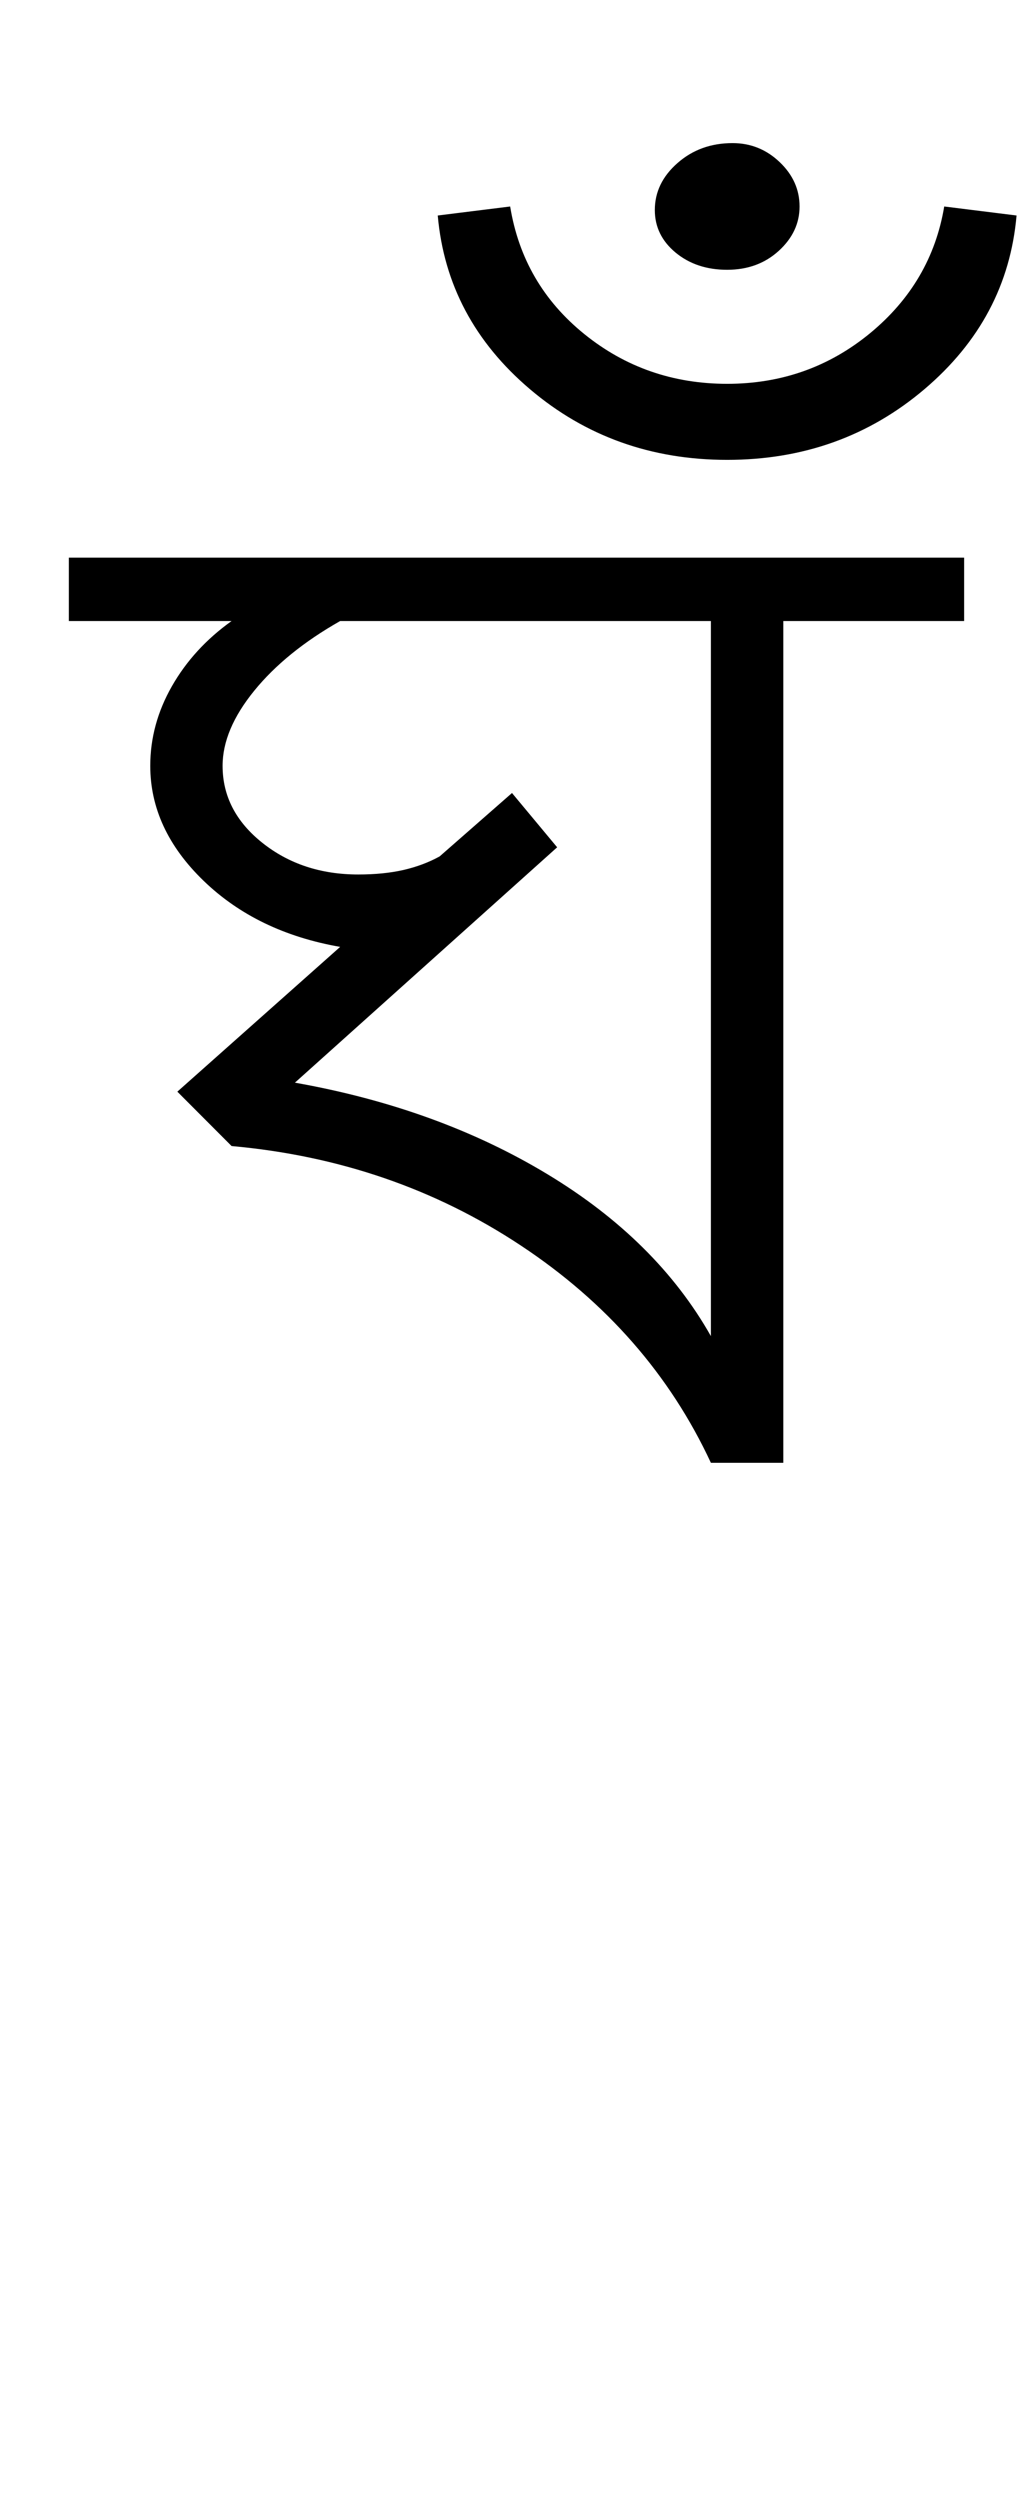 <?xml version="1.0" encoding="UTF-8"?>
<svg xmlns="http://www.w3.org/2000/svg" xmlns:xlink="http://www.w3.org/1999/xlink" width="190.129pt" height="459.75pt" viewBox="0 0 190.129 459.75" version="1.1">
<defs>
<g>
<symbol overflow="visible" id="glyph0-0">
<path style="stroke:none;" d="M 33.297 0 L 33.297 -233.031 L 233.031 -233.031 L 233.031 0 Z M 49.938 -16.641 L 216.391 -16.641 L 216.391 -216.391 L 49.938 -216.391 Z M 49.938 -16.641 "/>
</symbol>
<symbol overflow="visible" id="glyph0-1">
<path style="stroke:none;" d="M 114.844 0 C 107.301 -16.195 95.648 -29.508 79.891 -39.938 C 64.141 -50.375 46.383 -56.477 26.625 -58.25 L 16.641 -68.25 L 46.609 -94.875 C 36.398 -96.656 28.02 -100.707 21.469 -107.031 C 14.926 -113.352 11.656 -120.398 11.656 -128.172 C 11.656 -133.273 12.984 -138.156 15.641 -142.812 C 18.305 -147.477 21.969 -151.473 26.625 -154.797 L -3.328 -154.797 L -3.328 -166.453 L 161.453 -166.453 L 161.453 -154.797 L 128.172 -154.797 L 128.172 0 Z M 114.844 -23.297 L 114.844 -154.797 L 46.609 -154.797 C 39.953 -151.023 34.68 -146.754 30.797 -141.984 C 26.91 -137.211 24.969 -132.609 24.969 -128.172 C 24.969 -122.617 27.406 -117.898 32.281 -114.016 C 37.164 -110.129 43.051 -108.188 49.938 -108.188 C 53.039 -108.188 55.812 -108.461 58.25 -109.016 C 60.695 -109.578 62.922 -110.41 64.922 -111.516 L 78.234 -123.172 L 86.547 -113.188 L 38.281 -69.906 C 55.812 -66.801 71.289 -61.195 84.719 -53.094 C 98.145 -45 108.188 -35.066 114.844 -23.297 Z M 114.844 -23.297 "/>
</symbol>
<symbol overflow="visible" id="glyph0-2">
<path style="stroke:none;" d="M -36.625 -191.422 C -50.602 -191.422 -62.695 -195.75 -72.906 -204.406 C -83.113 -213.062 -88.773 -223.711 -89.891 -236.359 L -76.562 -238.016 C -75.008 -228.473 -70.457 -220.648 -62.906 -214.547 C -55.363 -208.453 -46.602 -205.406 -36.625 -205.406 C -26.633 -205.406 -17.863 -208.508 -10.312 -214.719 C -2.77 -220.938 1.773 -228.703 3.328 -238.016 L 16.641 -236.359 C 15.535 -223.711 9.879 -213.062 -0.328 -204.406 C -10.535 -195.75 -22.633 -191.422 -36.625 -191.422 Z M -36.625 -226.375 C -40.395 -226.375 -43.555 -227.426 -46.109 -229.531 C -48.66 -231.645 -49.938 -234.254 -49.938 -237.359 C -49.938 -240.68 -48.547 -243.562 -45.766 -246 C -42.992 -248.445 -39.613 -249.672 -35.625 -249.672 C -32.289 -249.672 -29.398 -248.504 -26.953 -246.172 C -24.516 -243.848 -23.297 -241.129 -23.297 -238.016 C -23.297 -234.91 -24.57 -232.191 -27.125 -229.859 C -29.676 -227.535 -32.844 -226.375 -36.625 -226.375 Z M -36.625 -226.375 "/>
</symbol>
</g>
</defs>
<g id="surface1">
<rect x="0" y="0" width="190.129" height="459.75" style="fill:rgb(100%,100%,100%);fill-opacity:1;stroke:none;"/>
<g style="fill:rgb(0%,0%,0%);fill-opacity:1;">
  <use xlink:href="#glyph0-1" x="16" y="269"/>
  <use xlink:href="#glyph0-2" x="170.461" y="275.988"/>
</g>
</g>
</svg>
